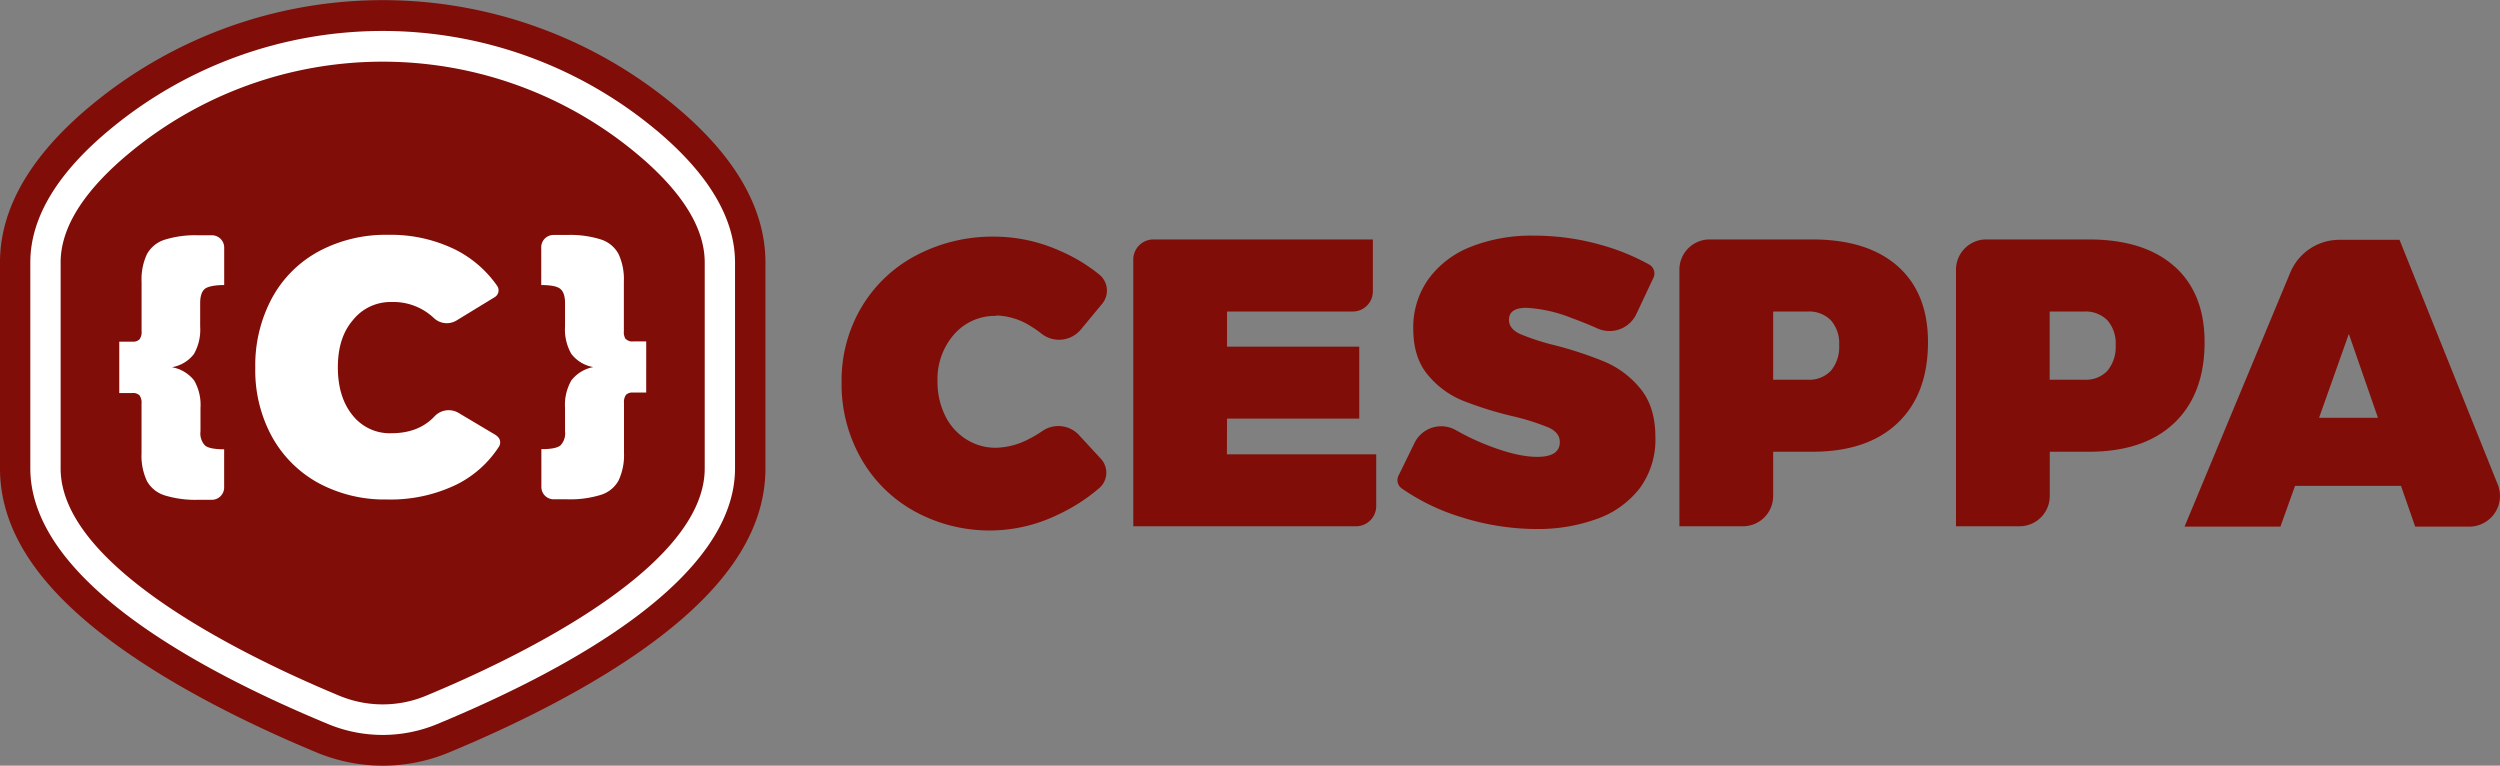 <svg xmlns="http://www.w3.org/2000/svg" viewBox="0 0 552.53 169.22"><rect x="0" y="0" width="552.53" height="169.22" fill="#808080" stroke="none"/><defs><style>.cls-1{fill:#800d07;}.cls-2{fill:#fff;}</style></defs><title>logo-red-h</title><g id="Layer_2" data-name="Layer 2"><g id="Layer_1-2" data-name="Layer 1"><path class="cls-1" d="M354.77,80a83.35,83.35,0,0,0-11.21-3.71,50.09,50.09,0,0,1-7.64-2.49c-1.61-.76-2.42-1.79-2.42-3.12,0-1.76,1.28-2.65,3.83-2.65a31.19,31.19,0,0,1,10,2.25q3,1.09,5.8,2.34a6.54,6.54,0,0,0,8.56-3.29l3.73-7.92a2.25,2.25,0,0,0-.86-2.9,48.48,48.48,0,0,0-10.9-4.43,54,54,0,0,0-14.58-2A36.38,36.38,0,0,0,325,54.57a21,21,0,0,0-9.36,7.2,18.38,18.38,0,0,0-3.29,10.88q0,6.41,3.25,10.24a19.6,19.6,0,0,0,7.68,5.65A80.1,80.1,0,0,0,334.37,92a51.25,51.25,0,0,1,7.91,2.5c1.63.75,2.46,1.82,2.46,3.2q0,3.27-5,3.27c-3.2,0-7.16-1-11.91-2.94a52.16,52.16,0,0,1-6.13-3,6.56,6.56,0,0,0-9.1,2.92l-3.5,7.15a2.25,2.25,0,0,0,.67,2.83,47.17,47.17,0,0,0,13.1,6.34,55.57,55.57,0,0,0,16.69,2.65,38.31,38.31,0,0,0,13.31-2.21,20.7,20.7,0,0,0,9.49-6.75,18.1,18.1,0,0,0,3.5-11.35q0-6.7-3.33-10.73A20.43,20.43,0,0,0,354.77,80M271.19,92.51h29.22V76.62H271.19V68.85H299a4.45,4.45,0,0,0,4.42-4.48V52.92H254.89a4.45,4.45,0,0,0-4.42,4.48v58.91h49.26a4.46,4.46,0,0,0,4.43-4.49v-11.4h-33Zm-51-22.78a14.84,14.84,0,0,1,7.55,2.32,22.24,22.24,0,0,1,2.4,1.66,6.27,6.27,0,0,0,8.78-.93l4.69-5.66a4.57,4.57,0,0,0-.64-6.43,37.12,37.12,0,0,0-8.68-5.24A35.71,35.71,0,0,0,219.9,52.3a36.2,36.2,0,0,0-17.43,4.15,30.53,30.53,0,0,0-12.09,11.48A31.78,31.78,0,0,0,186,84.48a33.16,33.16,0,0,0,4.27,16.78A30.53,30.53,0,0,0,202.12,113a34.46,34.46,0,0,0,31.54.82,39.67,39.67,0,0,0,9.35-6,4.51,4.51,0,0,0,.29-6.43l-4.75-5.15a6.22,6.22,0,0,0-8.14-1,23.57,23.57,0,0,1-3,1.78,16.4,16.4,0,0,1-7.27,1.94,12.05,12.05,0,0,1-6.64-1.9,12.68,12.68,0,0,1-4.64-5.25,16.79,16.79,0,0,1-1.66-7.5,15,15,0,0,1,3.66-10.4,11.93,11.93,0,0,1,9.28-4.09M552,107l-21.68-54H517a11.77,11.77,0,0,0-10.84,7.28l-23.35,56.11H504l3.23-9h23.42l3.14,9h12.08A6.78,6.78,0,0,0,552,107M512.54,92.34l6.58-18.54,6.44,18.54Zm-32-33.49q-6.69-5.93-18.92-5.93H438.93a6.68,6.68,0,0,0-6.63,6.72v56.67h14.08a6.68,6.68,0,0,0,6.64-6.73V99.84h8.62q12.24,0,18.92-6.38t6.68-17.85q0-10.81-6.68-16.76M465.8,81.92a6.6,6.6,0,0,1-5.2,2H453V68.85h7.58a6.79,6.79,0,0,1,5.18,1.94,7.7,7.7,0,0,1,1.83,5.48,8.23,8.23,0,0,1-1.81,5.65M419.43,58.85q-6.69-5.93-18.92-5.93H377.8a6.68,6.68,0,0,0-6.63,6.72v56.67h14.08a6.68,6.68,0,0,0,6.64-6.73V99.84h8.62q12.24,0,18.92-6.38t6.68-17.85q0-10.81-6.68-16.76M404.67,81.92a6.62,6.62,0,0,1-5.2,2h-7.58V68.85h7.58a6.79,6.79,0,0,1,5.18,1.94,7.7,7.7,0,0,1,1.83,5.48,8.23,8.23,0,0,1-1.81,5.65"/><path class="cls-1" d="M84.58,169.22A38,38,0,0,1,70,166.31c-10.92-4.52-26.8-11.86-40.46-21.1C9.65,131.77,0,118.13,0,103.5V58c0-11.92,6.73-23.56,20-34.6a100.93,100.93,0,0,1,129.17,0c13.27,11,20,22.68,20,34.59V103.5c0,14.63-9.65,28.27-29.5,41.71-13.66,9.24-29.55,16.58-40.46,21.1a38,38,0,0,1-14.61,2.91"/><path class="cls-2" d="M46.85,52h-3a22.69,22.69,0,0,0-7.52,1,6.81,6.81,0,0,0-3.87,3.2,13.19,13.19,0,0,0-1.17,6.11V73.16A2.72,2.72,0,0,1,30.83,75a2,2,0,0,1-1.55.51H26.36V86.87h2.92a2,2,0,0,1,1.55.51,2.72,2.72,0,0,1,.45,1.79v11a13.26,13.26,0,0,0,1.17,6.1,6.76,6.76,0,0,0,3.87,3.19,23,23,0,0,0,7.52,1h3a2.72,2.72,0,0,0,2.7-2.74V99.3q-3.21,0-4.23-.84a3.87,3.87,0,0,1-1-3.13V90.18a10.85,10.85,0,0,0-1.39-6.08A8,8,0,0,0,38,81.16a7.8,7.8,0,0,0,4.85-2.9,10.83,10.83,0,0,0,1.39-6.08V67c0-1.53.35-2.58,1-3.13S47.44,63,49.55,63V54.68A2.71,2.71,0,0,0,46.85,52M109.7,96.23l-8.4-5a4.28,4.28,0,0,0-5.31.84q-3.49,3.68-9.5,3.68a10.47,10.47,0,0,1-8.59-4q-3.23-4-3.23-10.58T78,70.75a10.59,10.59,0,0,1,8.52-4,13,13,0,0,1,9.41,3.58,4.16,4.16,0,0,0,5,.48l8.43-5.15a1.75,1.75,0,0,0,.52-2.48,24.82,24.82,0,0,0-9.22-8A32.29,32.29,0,0,0,85.77,51.9a31.27,31.27,0,0,0-15.34,3.66A25.64,25.64,0,0,0,60.1,65.9a31.38,31.38,0,0,0-3.68,15.4A30.57,30.57,0,0,0,60.1,96.5a26,26,0,0,0,10.25,10.24,30.76,30.76,0,0,0,15.17,3.65A33.41,33.41,0,0,0,101.09,107a23.72,23.72,0,0,0,9.18-8.28,1.75,1.75,0,0,0-.57-2.44m35.21-67.62a94.33,94.33,0,0,0-120.67,0C12.6,38.31,6.7,48.18,6.7,58V103.5c0,24.18,35.78,44.08,65.8,56.52a31.46,31.46,0,0,0,24.15,0c30-12.44,65.8-32.34,65.8-56.52V58c0-9.78-5.9-19.65-17.54-29.35m10.84,74.89c0,22.14-42.23,42.19-61.63,50.24a24.93,24.93,0,0,1-19.08,0c-19.4-8.05-61.64-28.1-61.64-50.24V58c0-8.53,6.27-16.75,15.09-24.09a87.69,87.69,0,0,1,112.17,0c8.82,7.34,15.09,15.56,15.09,24.09ZM138.32,75a2.72,2.72,0,0,1-.44-1.79V62.24a13.18,13.18,0,0,0-1.18-6.11,6.75,6.75,0,0,0-3.87-3.2,22.61,22.61,0,0,0-7.52-1h-3a2.71,2.71,0,0,0-2.69,2.73V63c2.11,0,3.52.28,4.21.84s1.05,1.6,1.05,3.13v5.18a10.82,10.82,0,0,0,1.4,6.08,7.8,7.8,0,0,0,4.85,2.9,8,8,0,0,0-4.85,2.94,10.84,10.84,0,0,0-1.4,6.08v5.15a3.87,3.87,0,0,1-1,3.13q-1,.84-4.23.84v8.34a2.71,2.71,0,0,0,2.69,2.74h3a22.91,22.91,0,0,0,7.52-1,6.7,6.7,0,0,0,3.87-3.19,13.25,13.25,0,0,0,1.18-6.1v-11a2.72,2.72,0,0,1,.44-1.79,2,2,0,0,1,1.55-.51h2.92V75.46h-2.92a2,2,0,0,1-1.55-.51"/></g></g></svg>